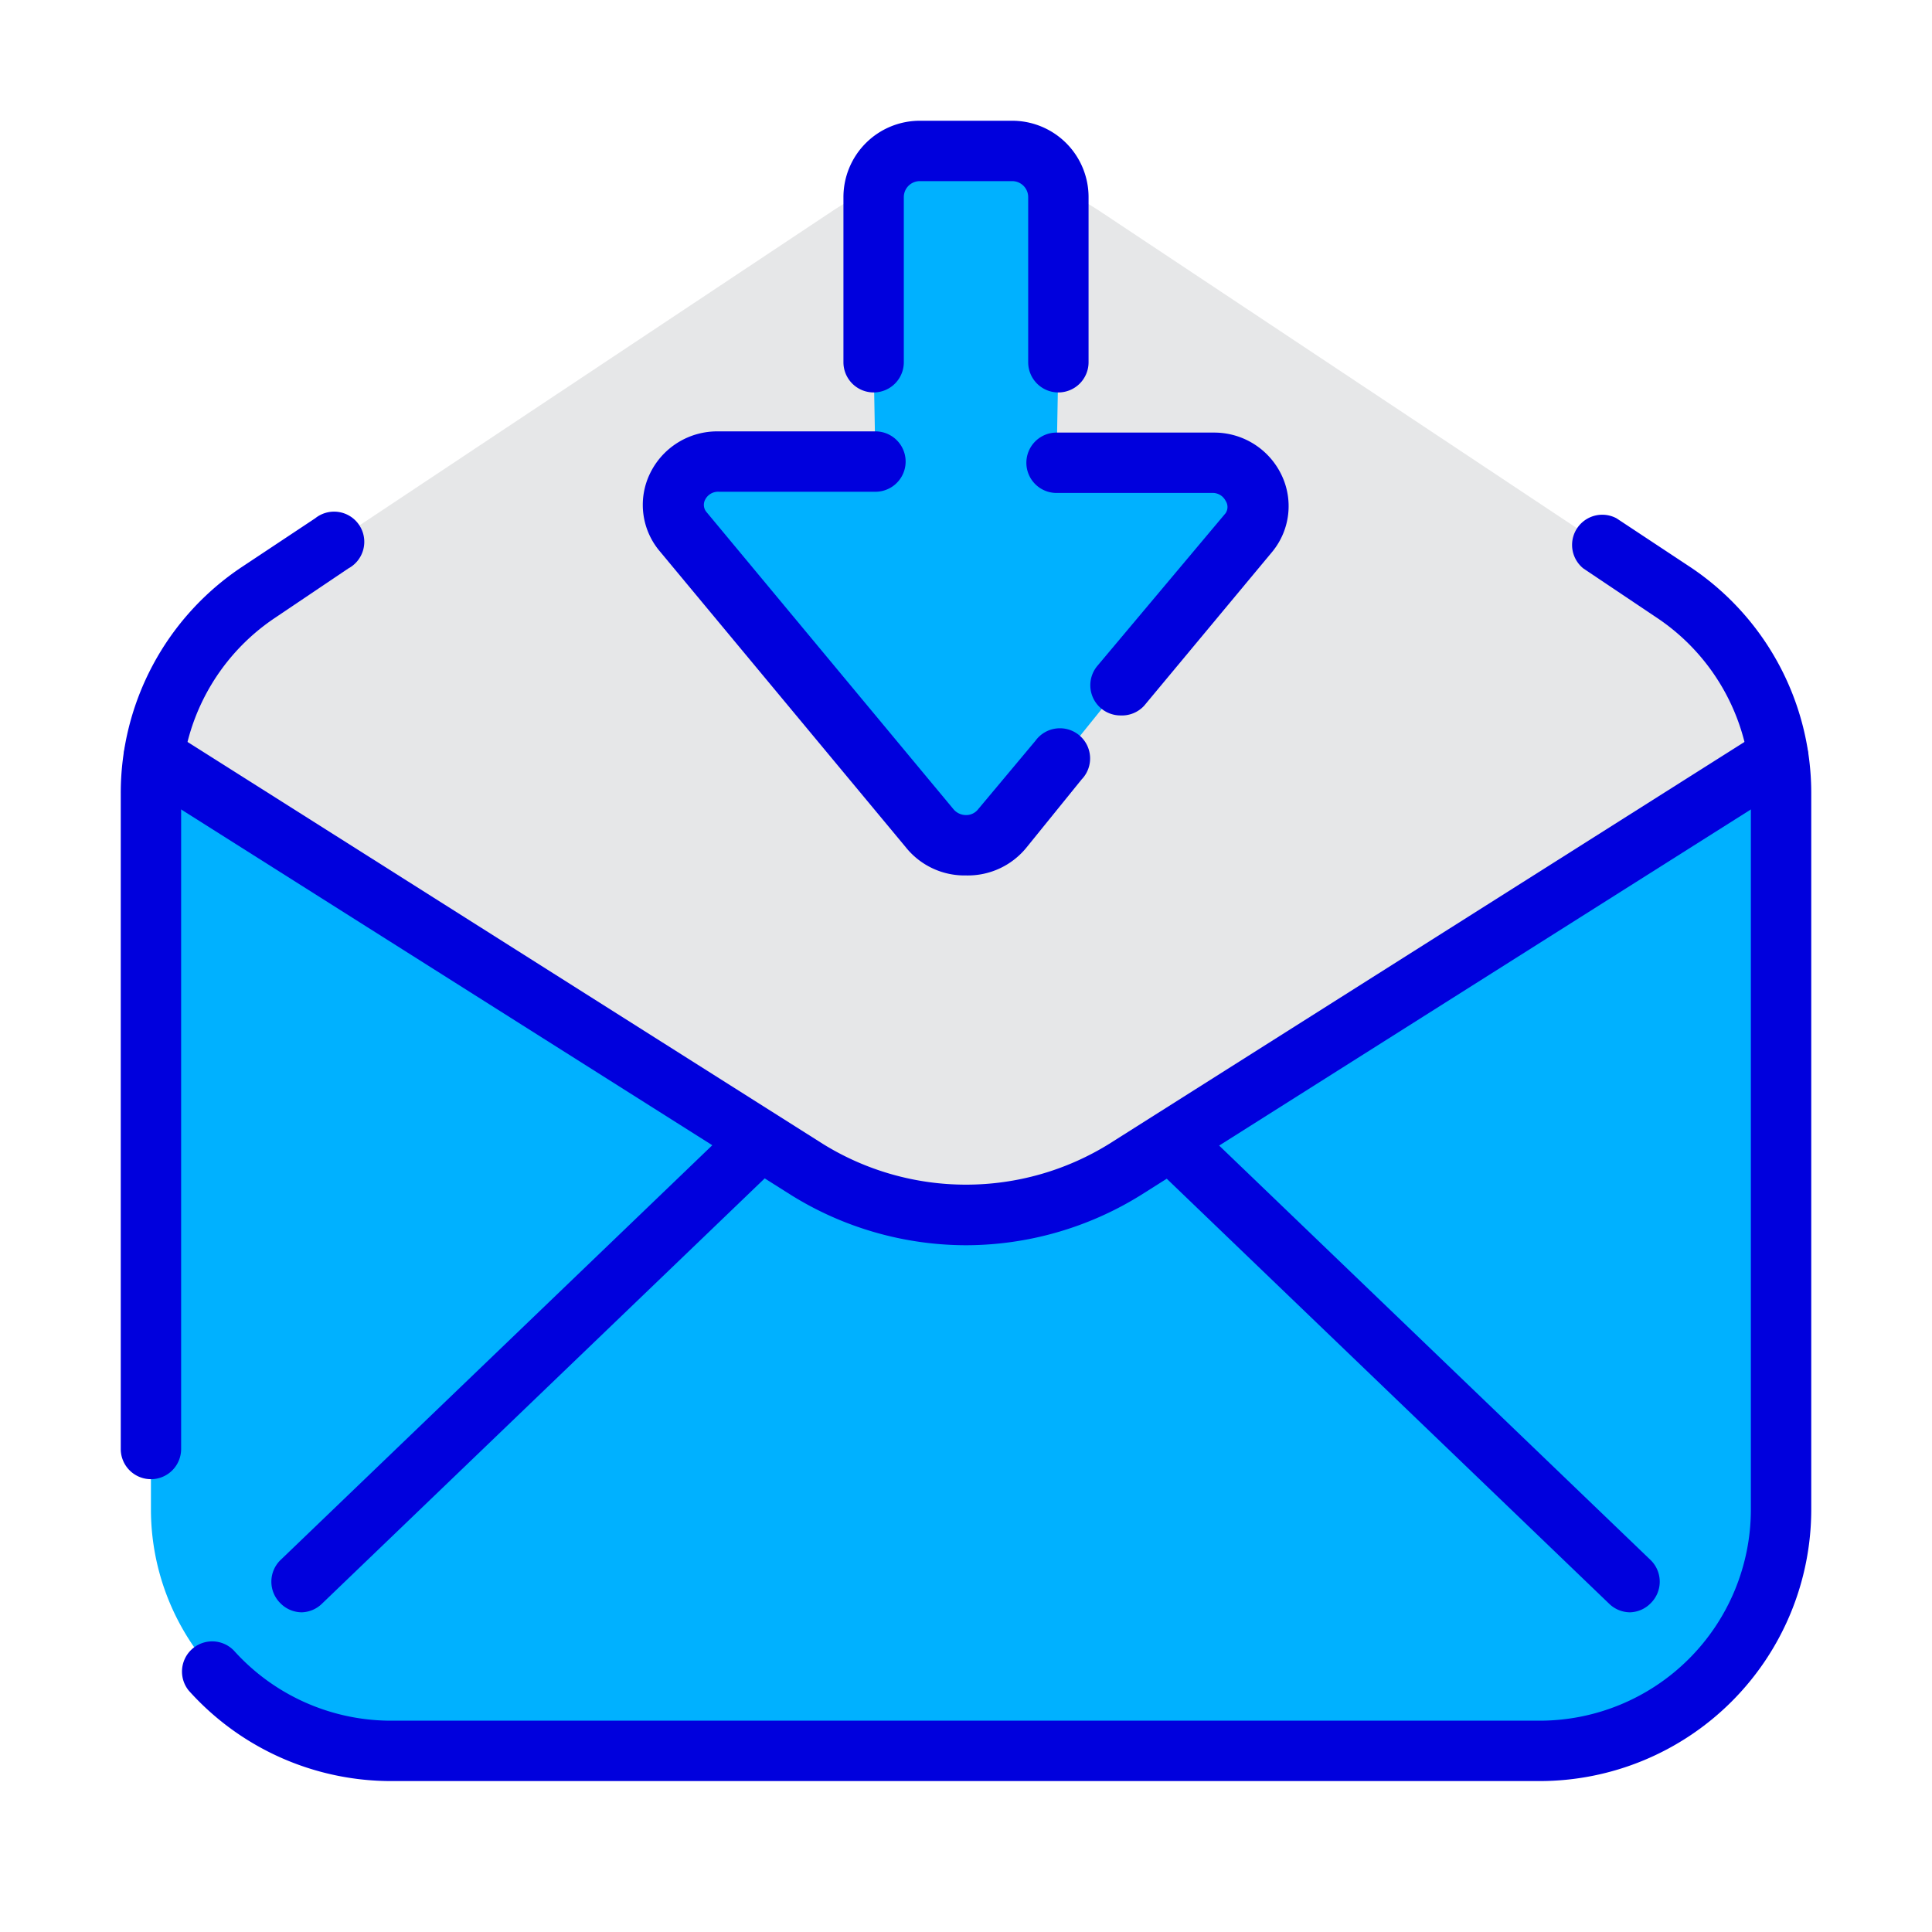 <svg xmlns="http://www.w3.org/2000/svg" viewBox="0 0 64 64" id="inbox"><path fill="#e6e7e8" d="M8.56,19.63,27.56,7a8,8,0,0,1,8.88,0L55.1,19.4a2.13,2.13,0,0,1,.56.56L59,25,37.26,38.74a10,10,0,0,1-10.52,0L5,25"></path><path fill="#00b1ff" d="M35,15.29h5.19a1.43,1.43,0,0,1,1.19,2.31l-4.25,5.1-2,2.48-1.88,2.26a1.54,1.54,0,0,1-2.38,0L22.63,17.6a1.43,1.43,0,0,1,1.19-2.31H29L28.94,12V6.53A1.53,1.53,0,0,1,30.47,5h3.06a1.53,1.53,0,0,1,1.53,1.53V12"></path><path fill="#00b1ff" d="M57.66,25.85,37.26,38.74a10,10,0,0,1-10.52,0L5,25V50a8,8,0,0,0,2,5.29H7A8,8,0,0,0,13,58H51a8,8,0,0,0,8-8V25Z"></path><path fill="#00d" d="M32,41.25a11,11,0,0,1-5.79-1.66L4.57,25.91a1,1,0,1,1,1.06-1.7L27.27,37.9a9,9,0,0,0,9.46,0L58.37,24.21a1,1,0,1,1,1.06,1.7L37.79,39.59A11,11,0,0,1,32,41.25Z"></path><path fill="#00d" d="M5 49a1 1 0 01-1-1V26.28a9 9 0 014-7.49l2.44-1.62a1 1 0 111.1 1.66L9.12 20.46A7 7 0 006 26.28V48A1 1 0 015 49zM51 59H13a9 9 0 01-6.75-3 1 1 0 011.5-1.32A7 7 0 0013 57H51a7 7 0 007-7V26.28a7 7 0 00-3.12-5.82l-2.43-1.63a1 1 0 011.1-1.66L56 18.79a9 9 0 014 7.49V50A9 9 0 0151 59z"></path><path fill="#00d" d="M10 53.41a1 1 0 01-.72-.31 1 1 0 010-1.41l15-14.41a1 1 0 011.38 1.44l-15 14.41A1 1 0 0110 53.41zM54 53.41a1 1 0 01-.69-.28l-15-14.41a1 1 0 111.38-1.44l15 14.41a1 1 0 010 1.41A1 1 0 0154 53.41zM35.06 13a1 1 0 01-1-1V6.53A.53.53 0 0033.53 6H30.47a.53.53 0 00-.53.53V12a1 1 0 01-2 0V6.53A2.53 2.53 0 0130.47 4h3.06a2.53 2.53 0 012.53 2.53V12A1 1 0 0135.06 13zM32 29a2.49 2.49 0 01-2-.94l-8.17-9.83a2.38 2.38 0 01-.3-2.54 2.47 2.47 0 012.26-1.4H29a1 1 0 010 2H23.82a.48.48 0 00-.46.26.37.37 0 00.05.42l8.17 9.83A.54.54 0 0032 27a.5.5 0 00.4-.19l1.9-2.27a1 1 0 111.53 1.28L34 28.08A2.5 2.5 0 0132 29zM37.12 23.7a1 1 0 01-.64-.23 1 1 0 01-.13-1.41L40.6 17a.37.37 0 000-.41.48.48 0 00-.46-.26H35a1 1 0 010-2h5.19a2.47 2.47 0 012.26 1.4 2.38 2.38 0 01-.29 2.53l-4.26 5.12A1 1 0 0137.12 23.7z"></path></svg>
